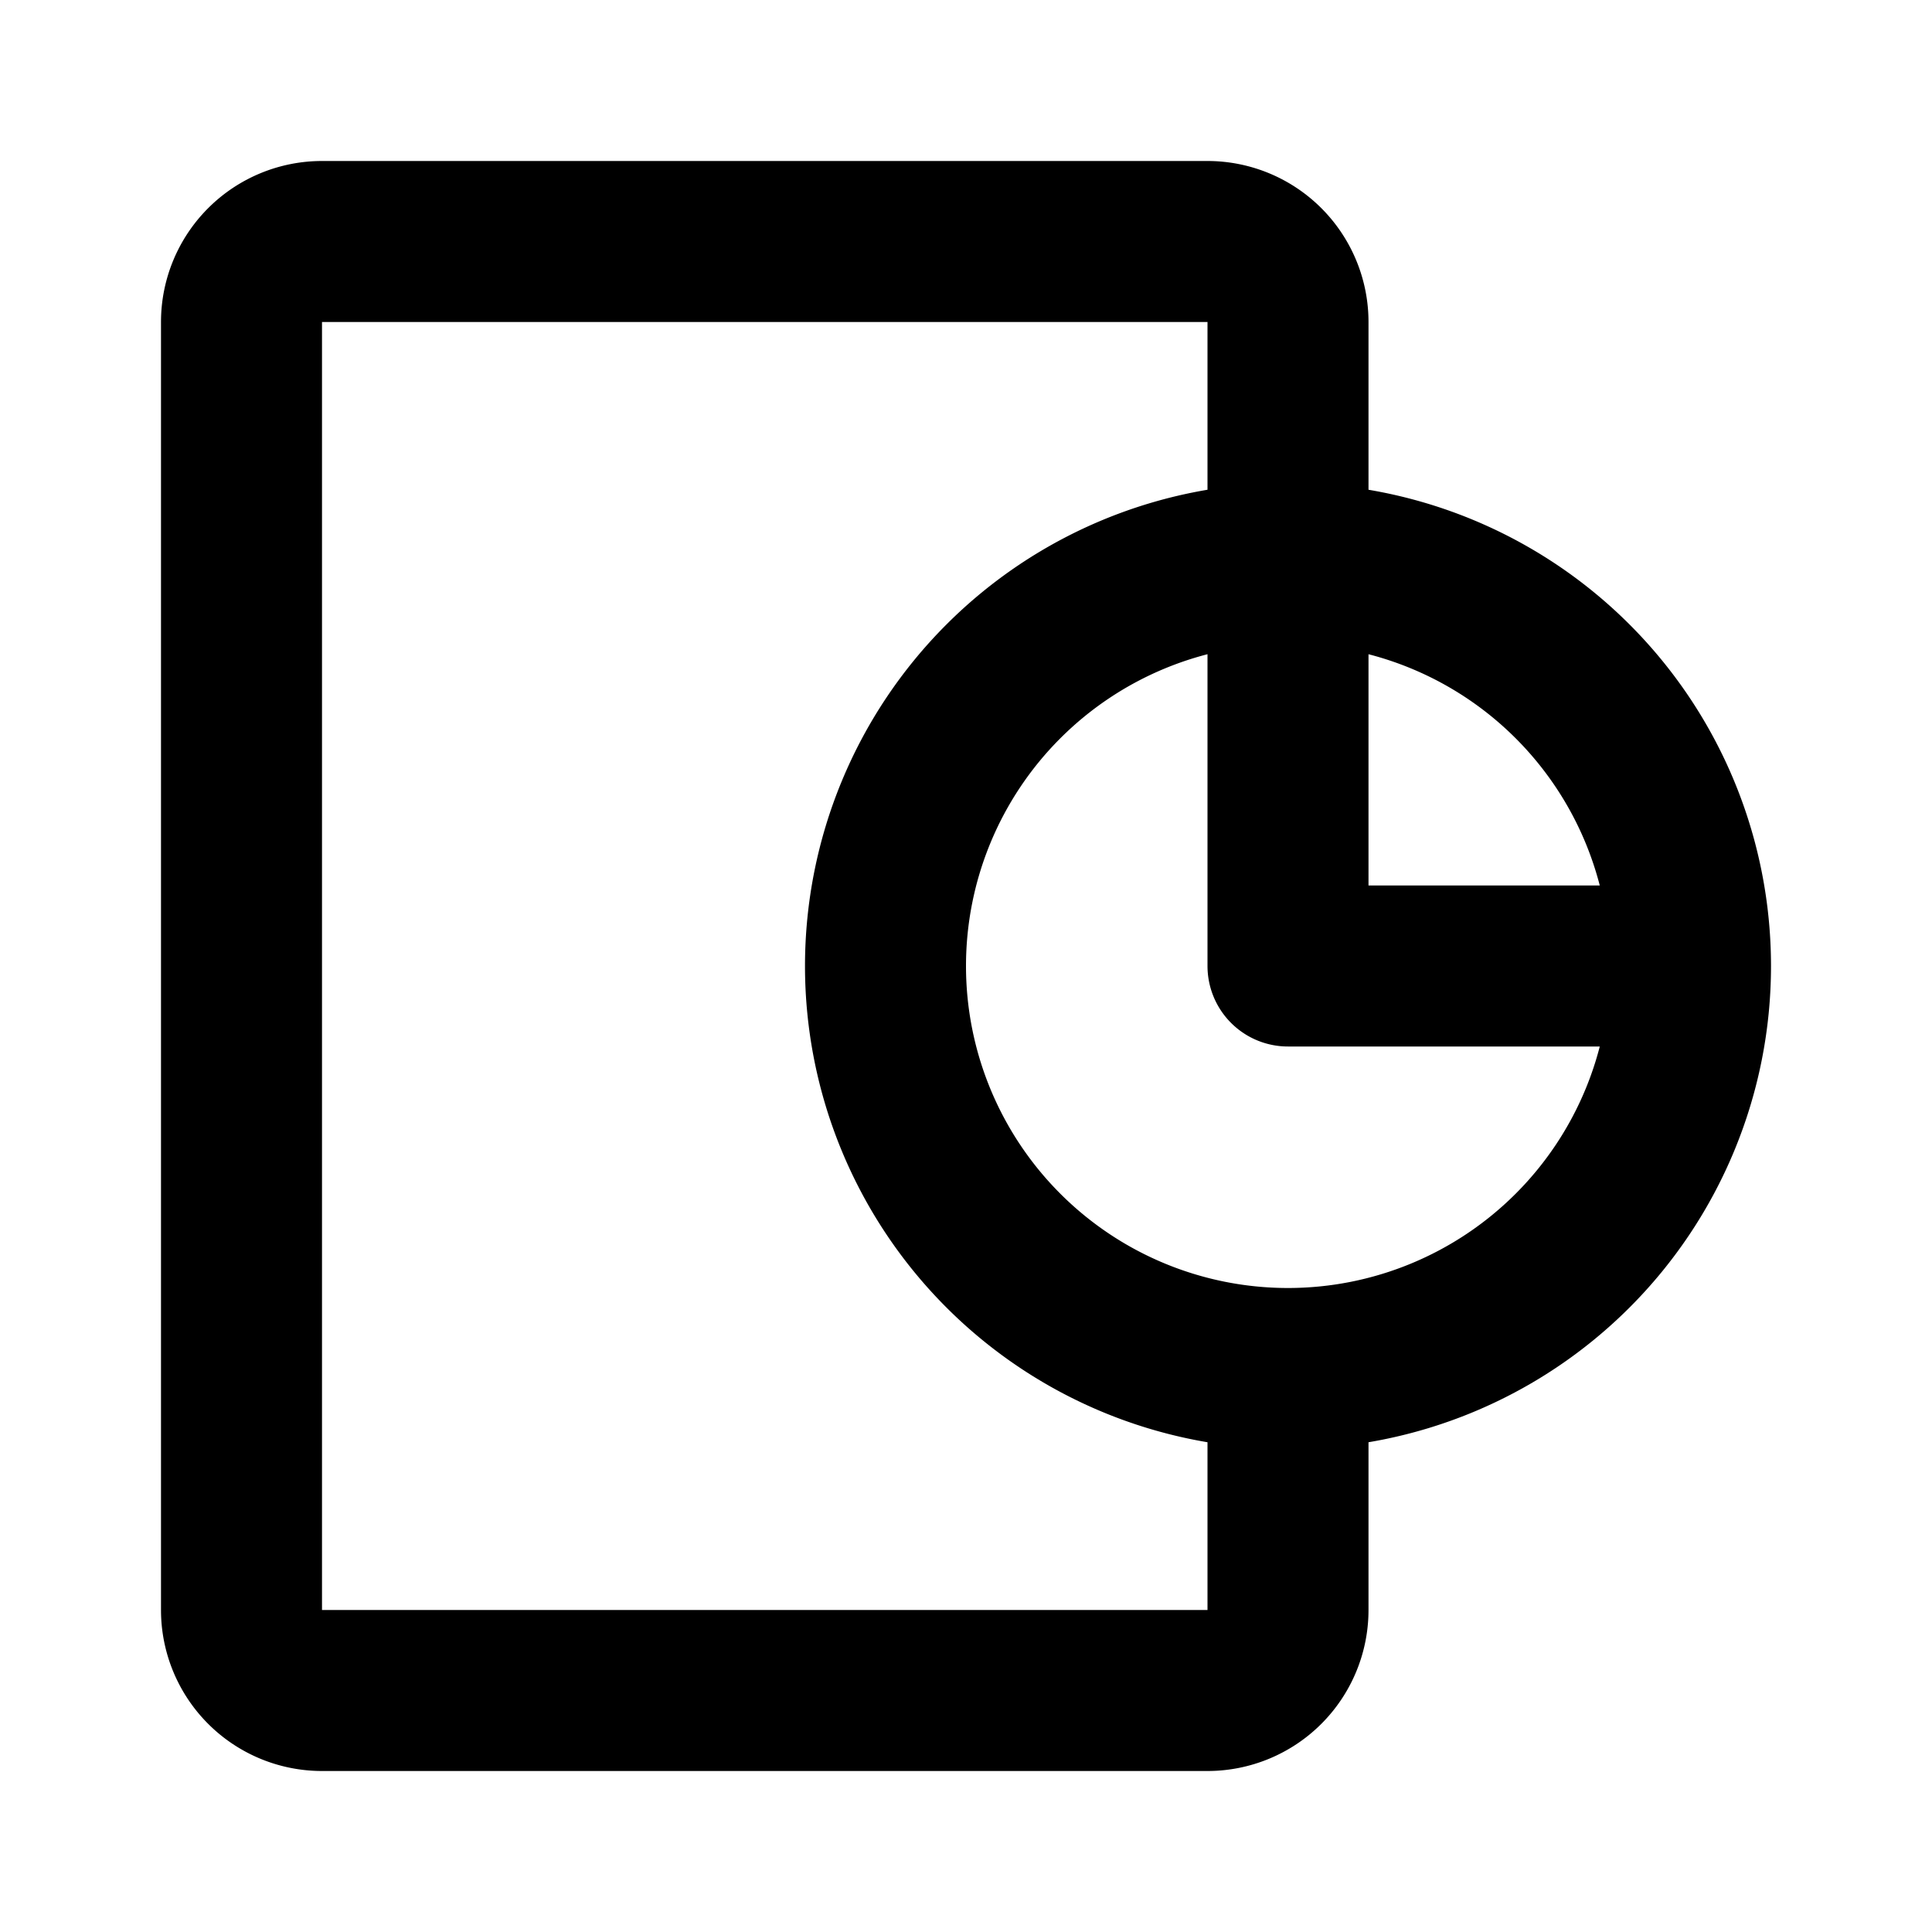 <svg class="icon line" width="48" height="48" id="report-pie-chart-3" xmlns="http://www.w3.org/2000/svg" viewBox="0 0 24 24"><title style="stroke-width: 2; stroke: rgb(0, 0, 0);">report pie chart-3</title><path id="primary" d="M16,17v3a1,1,0,0,1-1,1H4a1,1,0,0,1-1-1V4A1,1,0,0,1,4,3H15a1,1,0,0,1,1,1V7m0,0a5,5,0,1,0,5,5A5,5,0,0,0,16,7Zm0,0v5h5" style="fill: none; stroke: rgb(0, 0, 0); stroke-linecap: round; stroke-linejoin: round; stroke-width: 2;"></path></svg>
